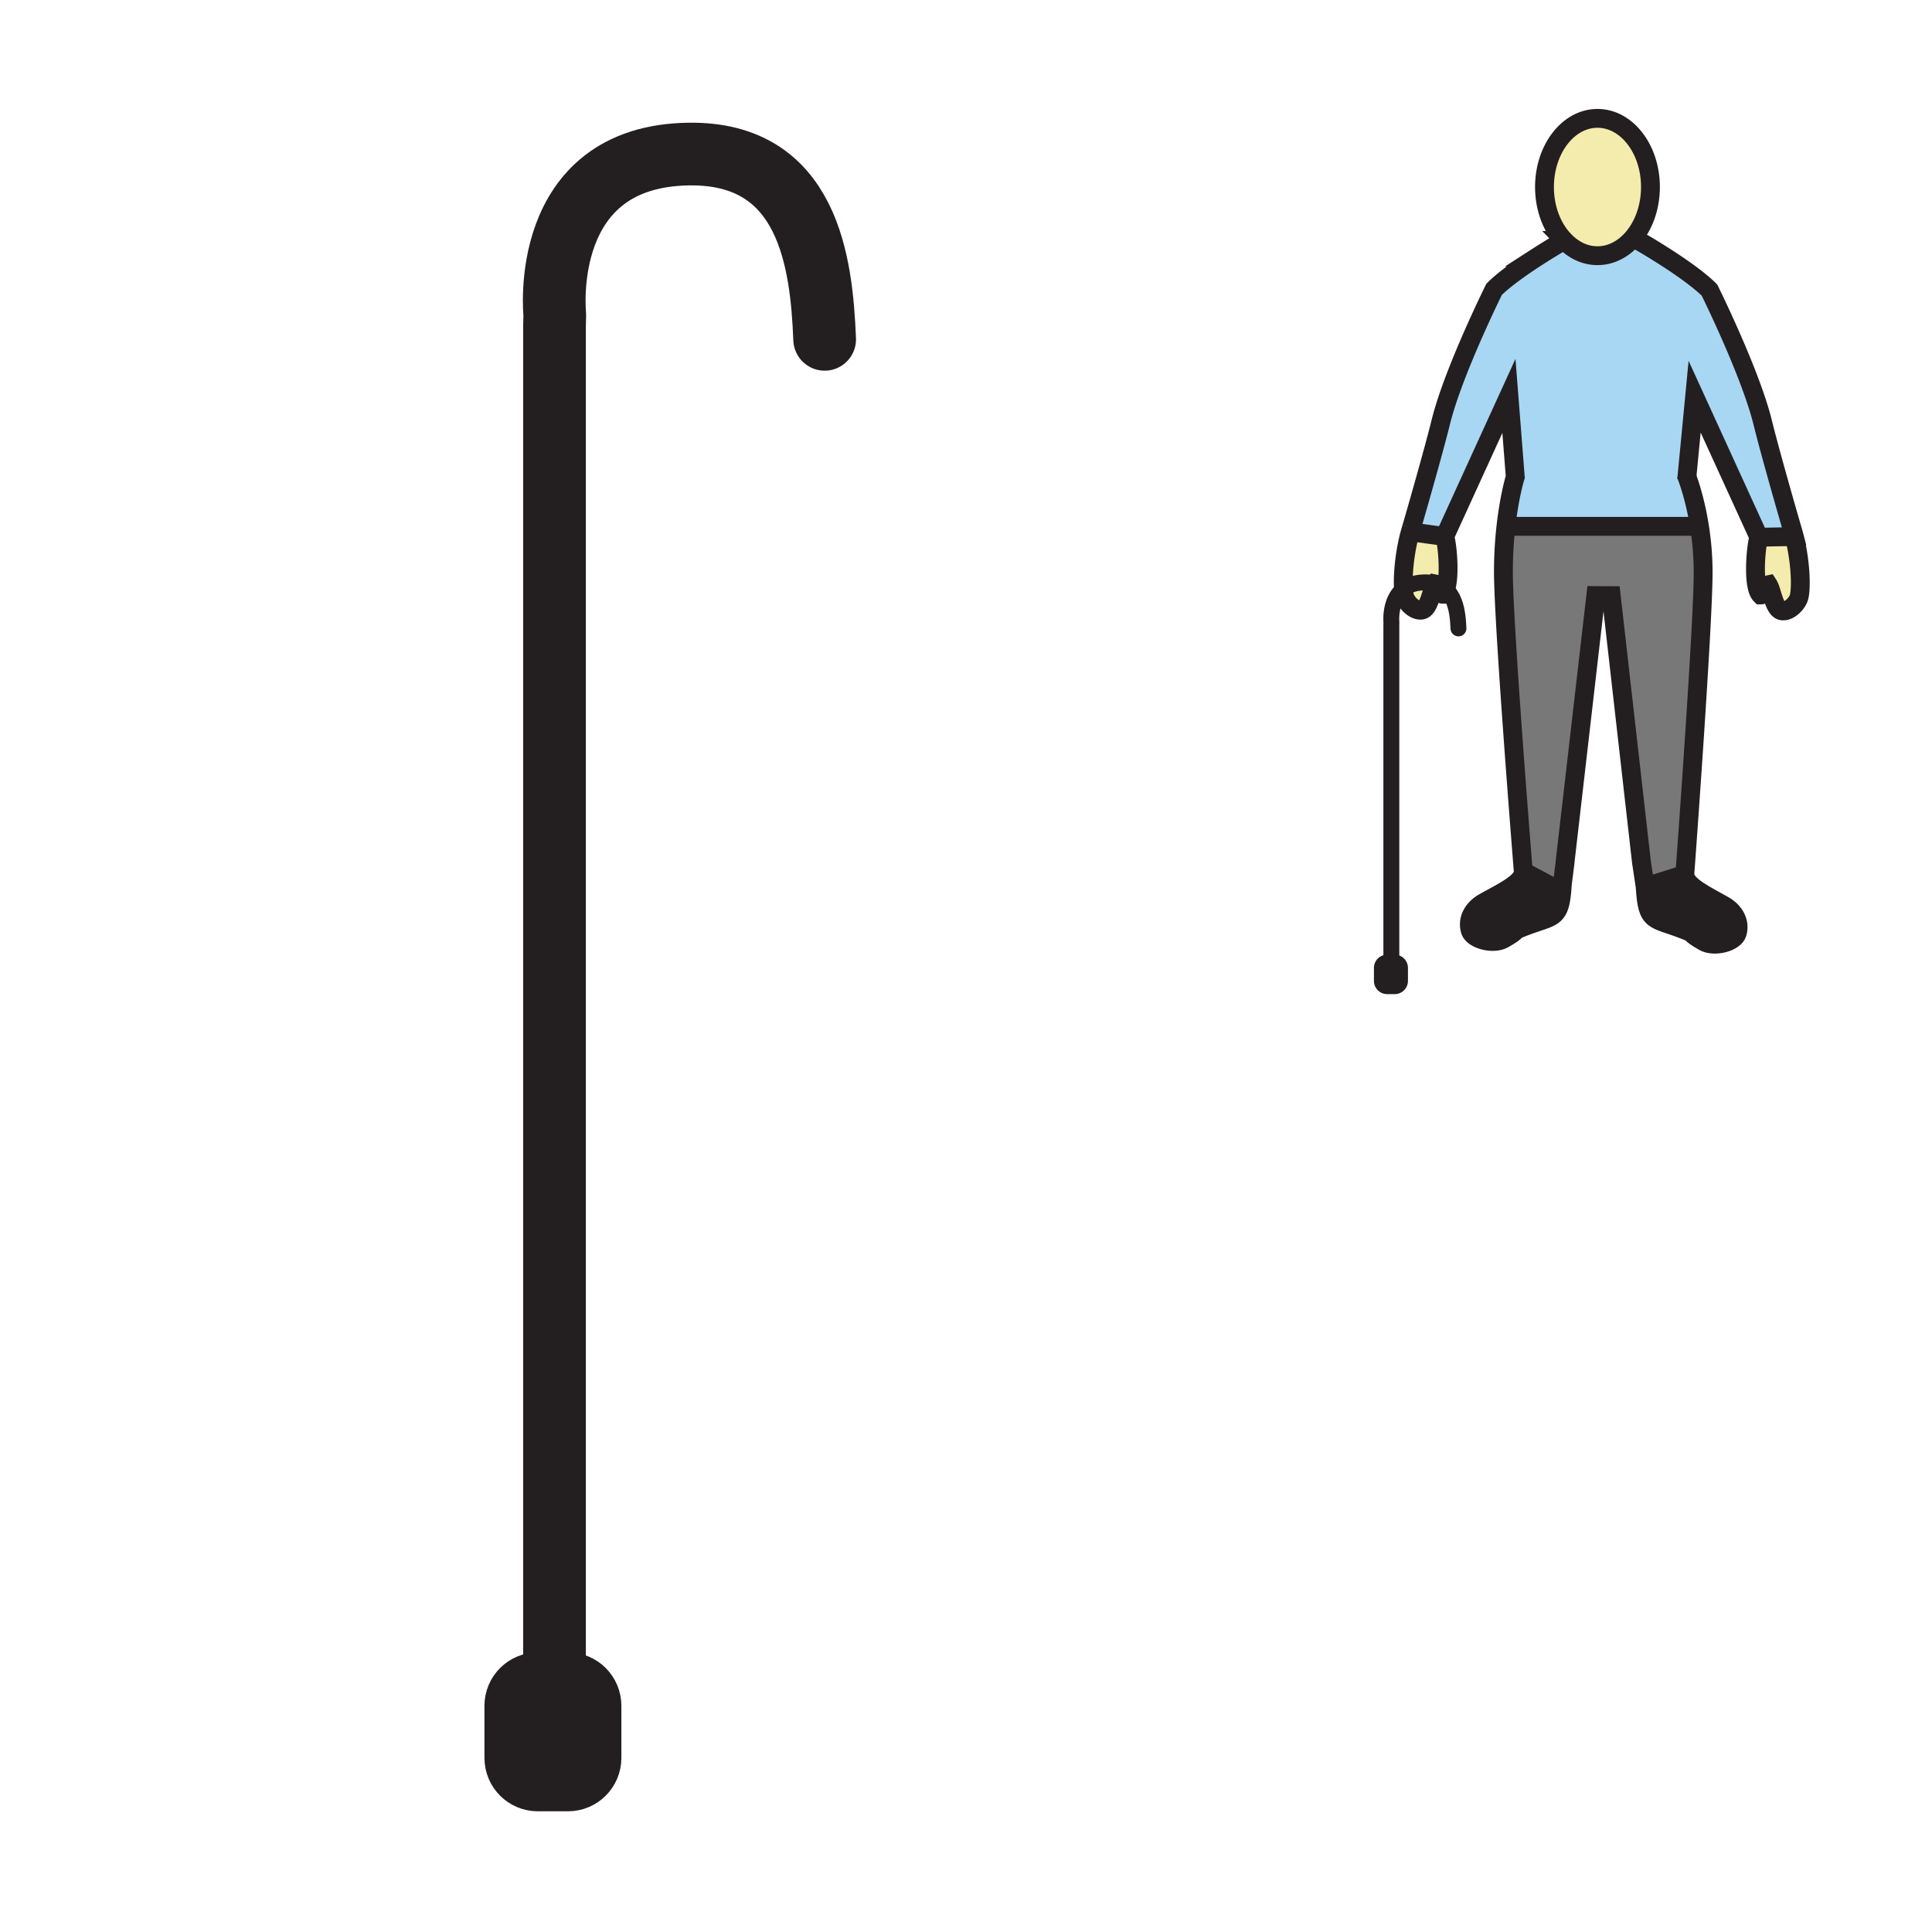 <?xml version="1.0"?><svg xmlns="http://www.w3.org/2000/svg" width="850.394" height="850.394" viewBox="0 0 850.394 850.394" overflow="visible"><path d="M244.072 736.733V143.642l.118-5.221s-7.387-69.795 59.121-70.614c52.549-.655 58.297 47.621 59.671 81.556" fill="none" stroke="#231f20" stroke-width="27.594" stroke-linecap="round" stroke-linejoin="round"></path><path d="M259.702 773.787c0 5.346-4.335 9.678-9.677 9.678h-13.31c-5.341 0-9.676-4.332-9.676-9.678v-22.986c0-5.345 4.335-9.676 9.676-9.676h13.31c5.342 0 9.677 4.331 9.677 9.676v22.986z" fill="#231f20" stroke="#231f20" stroke-width="27.594" stroke-linecap="round" stroke-linejoin="round"></path><path fill="none" d="M0 0h850.394v850.394H0z"></path><path d="M789.699 235.85c2.827 10.799 3.289 22.937 2.146 27.032-.741 2.637-4.166 6.377-7.391 5.992-3.574-.385-4.386-8.807-6.122-11.492-2.709.563-1.322 4.504-3.313 4.504-1.736-1.73-2.317-6.501-2.317-11.486 0-5.874.807-12.049 1.488-13.928l14.152-.273 1.357-.349z" fill="#f4ecad" class="aac-skin-fill"></path><path d="M741.598 384.878l.023-.006c.024 4.96 9.613 9.346 17.099 13.62 4.677 2.661 7.35 7.284 5.963 12.215-1.168 4.089-10.183 6.383-14.752 3.77-7.918-4.522-2.762-2.969-8.653-5.251-13.584-5.316-16.191-2.768-17.128-18.847l17.448-5.501z" fill="#231f20"></path><path d="M703.151 52.091c12.885 0 23.321 13.543 23.321 30.232 0 9.133-3.123 17.312-8.055 22.854-4.089 4.593-9.429 7.373-15.267 7.373-5.56 0-10.662-2.519-14.669-6.727-5.287-5.536-8.659-14.005-8.659-23.5.001-16.689 10.439-30.232 23.329-30.232z" fill="#f4ecad" class="aac-skin-fill"></path><path d="M670.524 384.042c.018-.142.029-.29.029-.438l16.868 8.973c-1.162 12.328-4.345 10.538-16.886 15.439-5.892 2.276-.735.741-8.653 5.257-4.569 2.62-13.584.314-14.751-3.77-1.394-4.937 1.286-9.554 5.962-12.215 7.273-4.154 16.856-8.451 17.431-13.246z" fill="#231f20"></path><path d="M670.554 383.604c0 .148-.012.296-.029.438-.96-12.001-8.777-110-8.777-132.403 0-7.634.485-14.497 1.161-20.341l3.385.379h80.716l1.002-.16a129.442 129.442 0 0 1 1.647 20.441c0 22.658-7.319 122.844-8.061 132.919l-17.448 5.5-1.624-10.846h-.012L709.19 262.177l-6.769-.036-13.607 117.854h.023l-1.161 9.175a84.814 84.814 0 0 1-.255 3.408l-16.867-8.974z" fill="#797878"></path><path d="M635.906 236.141c.682 1.873 1.487 8.048 1.487 13.922 0 4.99-.581 9.761-2.317 11.492-1.985 0-.61-3.953-3.318-4.504-1.725 2.673-2.543 11.113-6.117 11.498-3.224.385-6.655-3.367-7.396-6.004-1.203-4.273-.634-17.306 2.531-28.455l15.13 2.051z" fill="#f4ecad" class="aac-skin-fill"></path><path d="M742.528 209.879c1.037 2.779 3.722 10.632 5.482 21.638l-1.002.16h-80.716l-3.385-.379c1.535-13.323 4.054-21.383 4.054-21.383l-2.791-35.656-28.265 61.881-15.131-2.051c.16-.551.32-1.102.492-1.642 0 0 9.222-31.744 12.974-46.886 5.435-21.971 23.404-58.207 23.404-58.207 4.581-4.576 12.292-9.957 18.853-14.201a289.364 289.364 0 0 1 11.984-7.332c4.007 4.208 9.109 6.727 14.669 6.727 5.838 0 11.178-2.78 15.267-7.373l3.188.984s5.424 3.094 11.984 7.332c6.566 4.237 14.277 9.619 18.858 14.2 0 0 17.965 36.236 23.405 58.201 3.733 15.155 12.968 46.898 12.968 46.898.314 1.001.604 2.021.877 3.058l-1.357.35-14.152.273-28.277-61.875-3.383 35.283z" fill="#a8d7f4"></path><g fill="none" stroke="#231f20" stroke-width="8.297"><path d="M688.482 105.823c-5.287-5.536-8.659-14.005-8.659-23.5 0-16.689 10.438-30.232 23.328-30.232 12.885 0 23.321 13.543 23.321 30.232 0 9.133-3.123 17.312-8.055 22.854-4.089 4.593-9.429 7.373-15.267 7.373-5.558 0-10.661-2.519-14.668-6.727z"></path><path d="M621.268 232.448s9.222-31.744 12.974-46.886c5.435-21.971 23.404-58.207 23.404-58.207 4.581-4.576 12.292-9.957 18.853-14.201a289.364 289.364 0 0 1 11.984-7.332"></path><path d="M670.625 385.251l-.101-1.209c-.96-12.001-8.777-110-8.777-132.403 0-7.634.485-14.497 1.161-20.341 1.535-13.323 4.054-21.383 4.054-21.383l-2.791-35.656-28.265 61.881c.682 1.873 1.487 8.048 1.487 13.922 0 4.99-.581 9.761-2.317 11.492-1.985 0-.61-3.953-3.318-4.504-1.725 2.673-2.543 11.113-6.117 11.498-3.224.385-6.655-3.367-7.396-6.004-1.203-4.273-.634-17.306 2.531-28.455.16-.551.32-1.102.492-1.642M788.822 232.792s-9.234-31.744-12.968-46.898c-5.44-21.964-23.405-58.201-23.405-58.201-4.581-4.581-12.292-9.963-18.858-14.2-6.561-4.238-11.984-7.332-11.984-7.332M742.404 211.171l.124-1.292 3.384-35.282 28.277 61.875c-.682 1.879-1.488 8.054-1.488 13.928 0 4.984.581 9.755 2.317 11.486 1.991 0 .604-3.941 3.313-4.504 1.736 2.685 2.548 11.106 6.122 11.492 3.225.385 6.649-3.354 7.391-5.992 1.144-4.096.682-16.233-2.146-27.032a67.08 67.08 0 0 0-.877-3.058"></path><path d="M741.538 385.696s.019-.279.06-.818c.741-10.076 8.061-110.261 8.061-132.919 0-7.539-.688-14.455-1.647-20.441-1.761-11.006-4.445-18.859-5.482-21.638-.272-.729-.433-1.108-.433-1.108M688.88 379.663l-.042.332-1.161 9.175a84.814 84.814 0 0 1-.255 3.408c-1.162 12.328-4.345 10.538-16.886 15.439-5.892 2.276-.735.741-8.653 5.257-4.569 2.62-13.584.314-14.751-3.77-1.394-4.937 1.286-9.554 5.962-12.215 7.272-4.155 16.855-8.452 17.431-13.247.018-.142.029-.29.029-.438"></path><path d="M722.525 379.532l1.624 10.846c.937 16.079 3.544 13.531 17.128 18.847 5.892 2.282.735.729 8.653 5.251 4.569 2.614 13.584.32 14.752-3.77 1.387-4.931-1.286-9.554-5.963-12.215-7.485-4.273-17.074-8.659-17.099-13.62M722.597 380.285l-.083-.753-13.324-117.355-6.768-.036-13.608 117.854M666.293 231.678h80.716M618.837 233.829l1.938.261 15.131 2.051M774.189 236.473l14.153-.273M670.554 383.604l16.868 8.973.165.089"></path><path d="M724.149 390.378l17.449-5.5.023-.005"></path></g><path d="M612.417 422.543V275.177l.027-1.298s-1.833-17.342 14.691-17.545c13.057-.162 14.484 11.832 14.826 20.264" fill="none" stroke="#231f20" stroke-width="7" stroke-linecap="round" stroke-linejoin="round"></path><path d="M616.3 431.75a2.404 2.404 0 0 1-2.405 2.404h-3.307a2.405 2.405 0 0 1-2.404-2.404v-5.711a2.406 2.406 0 0 1 2.404-2.406h3.307a2.406 2.406 0 0 1 2.405 2.406v5.711z" fill="#231f20" stroke="#231f20" stroke-width="6.856" stroke-linecap="round" stroke-linejoin="round"></path></svg>